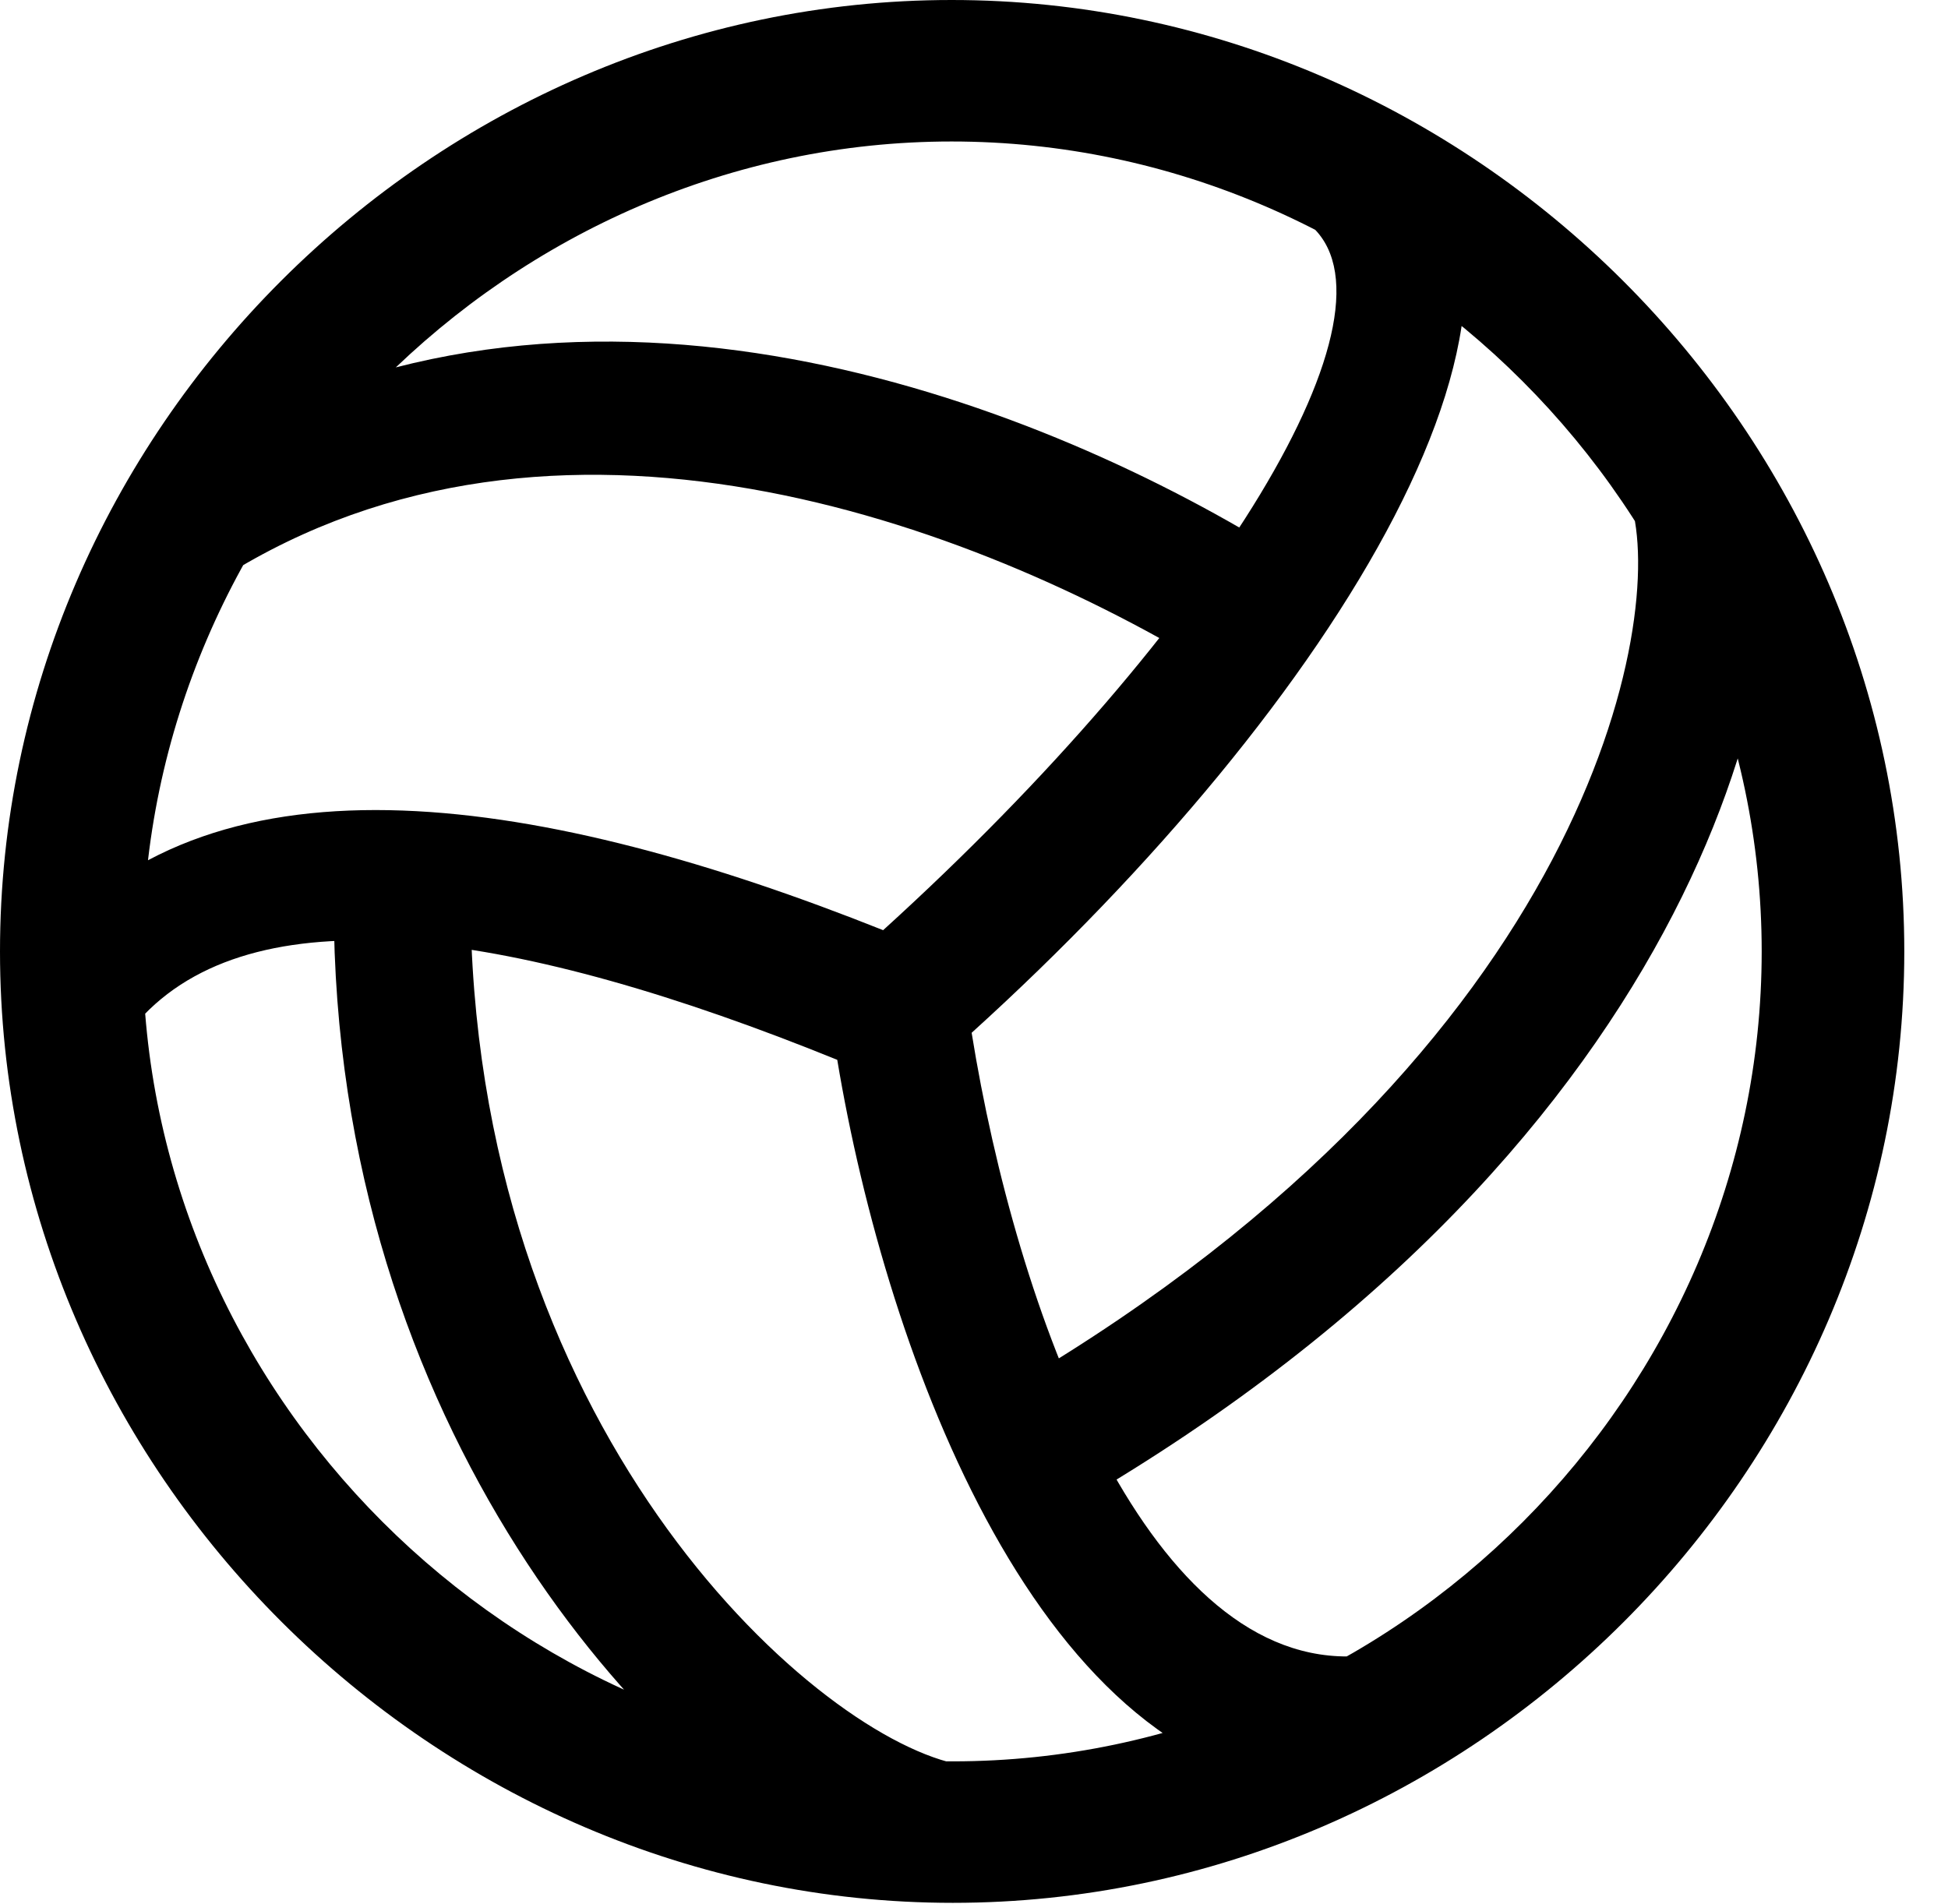 <svg version="1.1" xmlns="http://www.w3.org/2000/svg" xmlns:xlink="http://www.w3.org/1999/xlink" width="16.133" height="15.771" viewBox="0 0 16.133 15.771">
 <g>
  <rect height="15.771" opacity="0" width="16.133" x="0" y="0"/>
  <path d="M10.977 14.824L11.162 13.721C9.473 13.73 8.418 10.859 8.047 8.555C11.045 5.84 13.213 2.373 11.572 1.006L10.84 1.855C11.69 2.549 10.088 5.186 7.314 7.705C4.521 6.592 1.807 6.143 0.381 7.803L1.191 8.408C2.168 7.393 4.287 7.705 6.934 8.779C7.344 11.24 8.623 14.736 10.977 14.824ZM9.15 12.315C14.248 9.238 14.99 5.176 14.58 3.848L13.506 4.17C13.799 5.117 13.174 8.662 8.418 11.465ZM7.051 15.498L7.91 14.609C6.689 14.336 3.896 11.797 3.896 7.402L2.764 7.49C2.764 11.826 5.391 14.707 7.051 15.498ZM9.805 5.4L10.273 4.375C8.037 3.086 4.385 1.904 1.377 3.887L1.475 5.039C4.141 3.037 7.588 4.121 9.805 5.4ZM7.881 0C3.584 0 0 3.574 0 7.881C0 12.188 3.594 15.762 7.891 15.762C12.197 15.762 15.771 12.188 15.771 7.881C15.771 3.574 12.188 0 7.881 0ZM7.881 1.172C11.543 1.172 14.59 4.229 14.59 7.881C14.59 11.533 11.553 14.59 7.891 14.59C4.238 14.59 1.182 11.533 1.182 7.881C1.182 4.229 4.229 1.172 7.881 1.172Z" fill="currentColor"/>
 </g>
</svg>
